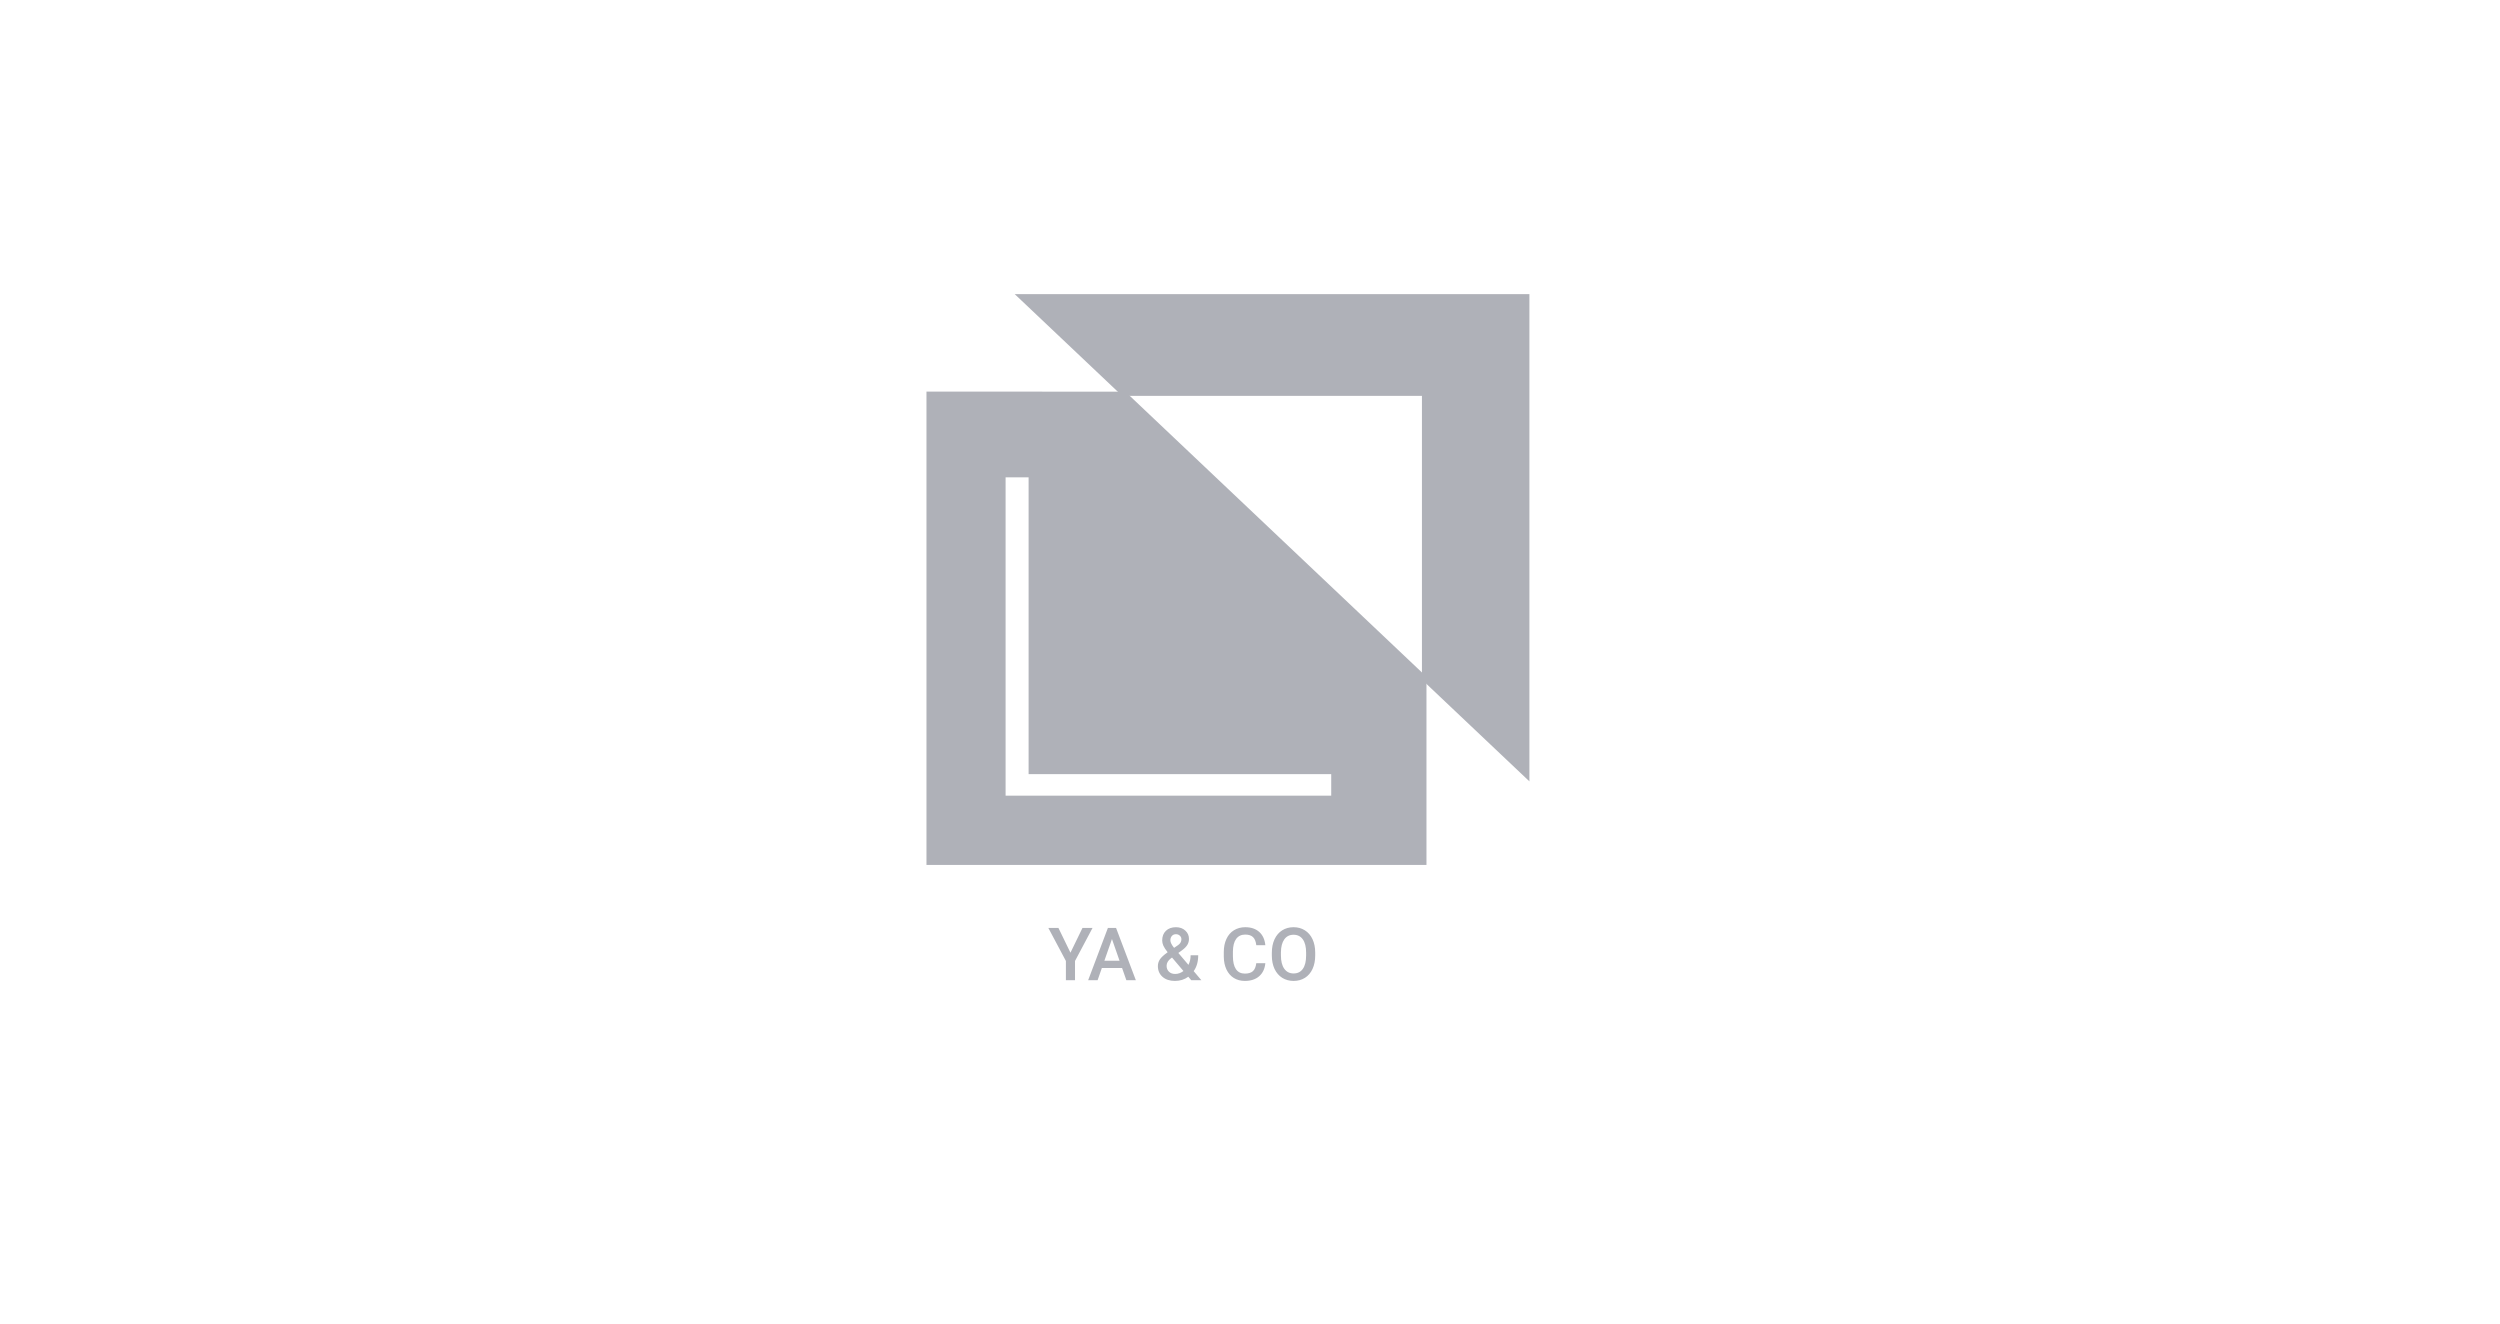 <svg width="170" height="90" viewBox="0 0 170 90" fill="none" xmlns="http://www.w3.org/2000/svg">
<path d="M69 20L76.308 26.918H96.692V46.216L104 53.134V20H69Z" fill="#AFB1B8"/>
<path d="M63 26.627V58.814H97V46.02L76.523 26.634L63 26.627ZM90.523 54.105H68.38V32.458H69.945V52.64H90.523V54.105Z" fill="#AFB1B8"/>
<path d="M72.791 64.784L73.609 63.099H74.293L73.101 65.345V66.654H72.481V65.345L71.287 63.099H71.973L72.791 64.784ZM76.302 65.826H74.925L74.637 66.654H73.995L75.337 63.099H75.892L77.237 66.654H76.592L76.302 65.826ZM75.098 65.328H76.128L75.613 63.853L75.098 65.328ZM78.736 65.694C78.736 65.53 78.781 65.379 78.87 65.243C78.96 65.104 79.136 64.941 79.4 64.752C79.262 64.578 79.165 64.43 79.109 64.308C79.056 64.186 79.029 64.067 79.029 63.954C79.029 63.675 79.113 63.456 79.283 63.294C79.452 63.132 79.68 63.05 79.966 63.05C80.225 63.05 80.437 63.127 80.601 63.28C80.767 63.431 80.85 63.619 80.85 63.844C80.85 63.992 80.813 64.129 80.738 64.254C80.663 64.378 80.54 64.501 80.369 64.625L80.127 64.801L80.814 65.611C80.913 65.416 80.962 65.199 80.962 64.96H81.478C81.478 65.397 81.375 65.756 81.17 66.036L81.692 66.654H81.004L80.804 66.417C80.55 66.607 80.247 66.703 79.895 66.703C79.544 66.703 79.262 66.61 79.051 66.424C78.841 66.237 78.736 65.994 78.736 65.694ZM79.913 66.229C80.113 66.229 80.3 66.162 80.474 66.029L79.698 65.113L79.622 65.167C79.427 65.315 79.329 65.484 79.329 65.675C79.329 65.839 79.382 65.973 79.488 66.075C79.594 66.178 79.735 66.229 79.913 66.229ZM79.585 63.939C79.585 64.076 79.669 64.247 79.837 64.454L80.108 64.269L80.184 64.207C80.284 64.118 80.335 64.003 80.335 63.863C80.335 63.77 80.3 63.692 80.23 63.627C80.16 63.56 80.071 63.526 79.964 63.526C79.848 63.526 79.756 63.565 79.688 63.644C79.62 63.722 79.585 63.82 79.585 63.939ZM86.043 65.497C86.007 65.876 85.867 66.172 85.623 66.385C85.379 66.597 85.054 66.703 84.649 66.703C84.366 66.703 84.116 66.636 83.899 66.502C83.685 66.367 83.519 66.176 83.401 65.929C83.284 65.681 83.223 65.394 83.218 65.067V64.735C83.218 64.4 83.278 64.104 83.397 63.849C83.515 63.593 83.685 63.396 83.907 63.258C84.13 63.12 84.387 63.05 84.678 63.05C85.07 63.05 85.386 63.157 85.626 63.37C85.865 63.583 86.004 63.884 86.043 64.273H85.428C85.398 64.018 85.324 63.834 85.203 63.722C85.084 63.608 84.909 63.551 84.678 63.551C84.41 63.551 84.203 63.649 84.058 63.846C83.915 64.041 83.842 64.329 83.838 64.708V65.023C83.838 65.407 83.907 65.7 84.043 65.902C84.182 66.104 84.384 66.205 84.649 66.205C84.891 66.205 85.074 66.15 85.196 66.041C85.318 65.932 85.395 65.751 85.428 65.497H86.043ZM89.434 64.969C89.434 65.317 89.374 65.624 89.253 65.887C89.133 66.149 88.96 66.351 88.736 66.493C88.513 66.633 88.256 66.703 87.964 66.703C87.676 66.703 87.419 66.633 87.193 66.493C86.968 66.351 86.794 66.15 86.67 65.89C86.548 65.629 86.487 65.329 86.485 64.989V64.789C86.485 64.442 86.546 64.136 86.668 63.871C86.792 63.605 86.965 63.403 87.188 63.263C87.413 63.121 87.67 63.05 87.96 63.05C88.249 63.05 88.505 63.12 88.728 63.26C88.953 63.399 89.126 63.599 89.249 63.861C89.371 64.121 89.433 64.425 89.434 64.772V64.969ZM88.816 64.784C88.816 64.39 88.742 64.088 88.592 63.878C88.444 63.668 88.233 63.563 87.96 63.563C87.692 63.563 87.483 63.668 87.332 63.878C87.182 64.086 87.106 64.382 87.103 64.764V64.969C87.103 65.36 87.178 65.662 87.33 65.875C87.483 66.088 87.694 66.195 87.964 66.195C88.238 66.195 88.448 66.091 88.594 65.882C88.742 65.674 88.816 65.37 88.816 64.969V64.784Z" fill="#AFB1B8"/>
</svg>
